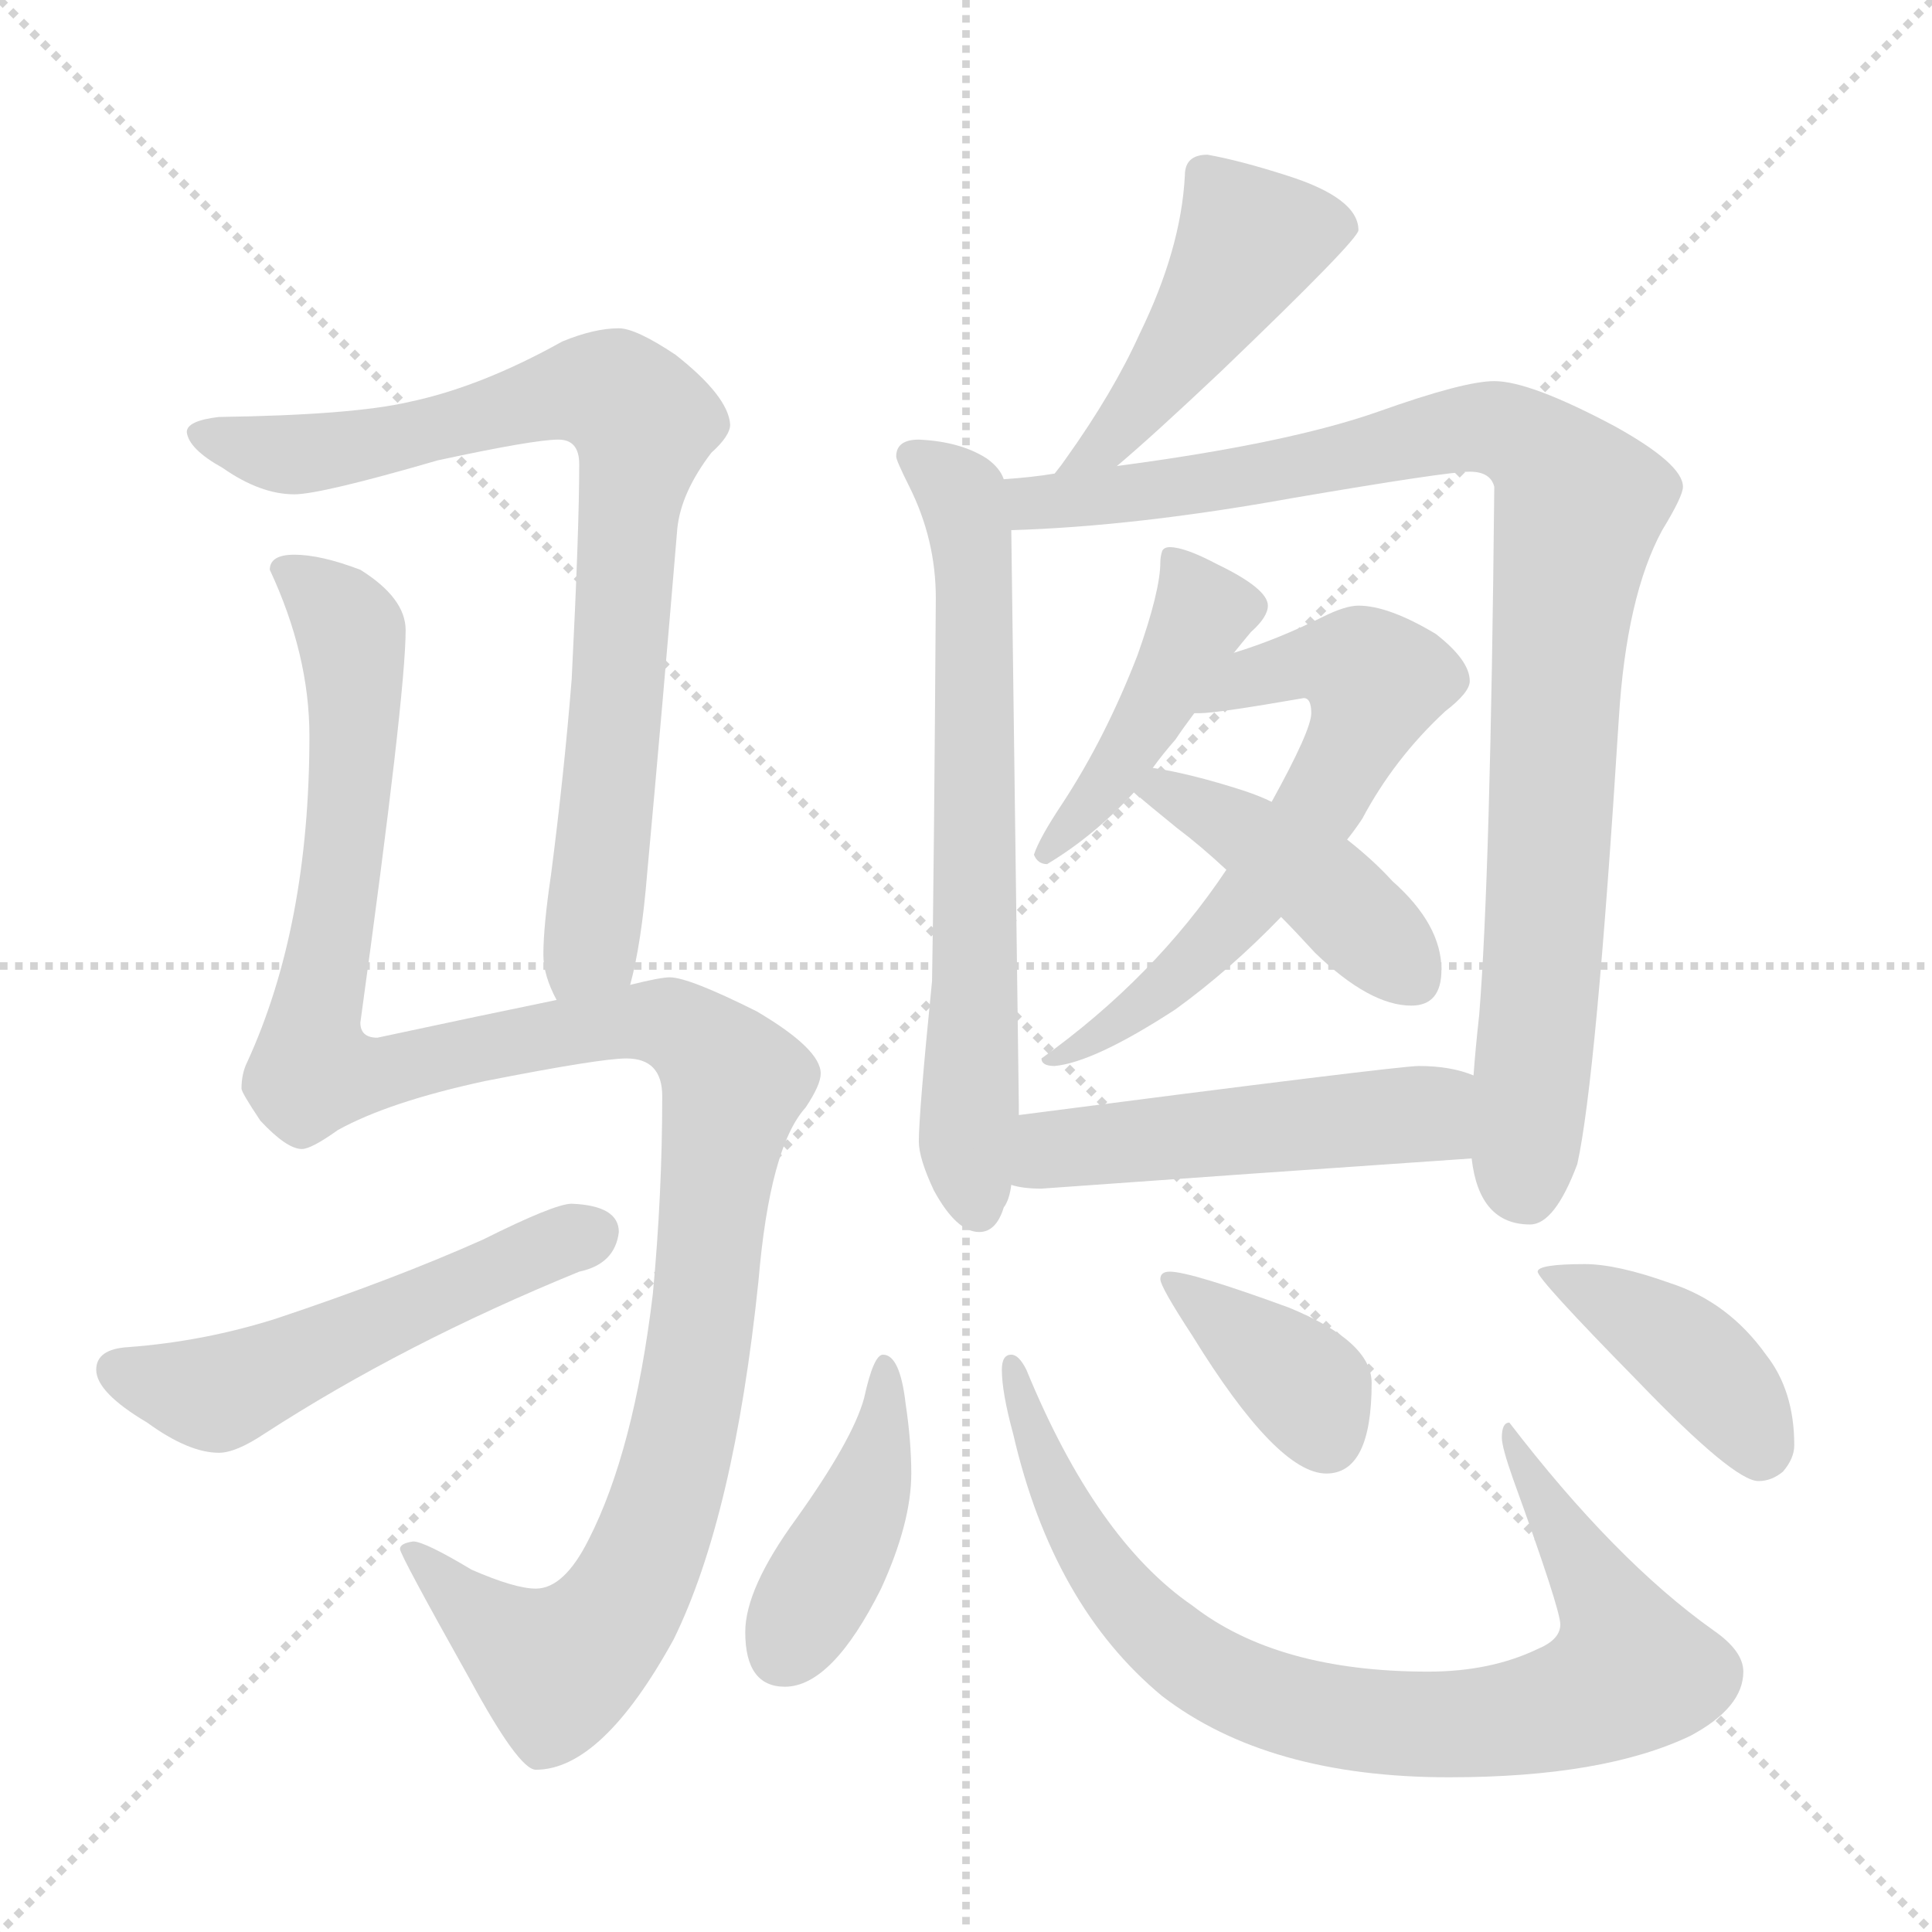 <svg xmlns="http://www.w3.org/2000/svg" version="1.1" viewBox="0 0 1024 1024">
  <g stroke="lightgray" stroke-dasharray="1,1" stroke-width="1" transform="scale(4, 4)">
    <line x1="0" y1="0" x2="256" y2="256" />
    <line x1="256" y1="0" x2="0" y2="256" />
    <line x1="128" y1="0" x2="128" y2="256" />
    <line x1="0" y1="128" x2="256" y2="128" />
  </g>
  <g transform="scale(1.0, -1.0) translate(0.0, -824.00)">
    <style type="text/css">
      
        @keyframes keyframes0 {
          from {
            stroke: blue;
            stroke-dashoffset: 803;
            stroke-width: 128;
          }
          72% {
            animation-timing-function: step-end;
            stroke: blue;
            stroke-dashoffset: 0;
            stroke-width: 128;
          }
          to {
            stroke: black;
            stroke-width: 1024;
          }
        }
        #make-me-a-hanzi-animation-0 {
          animation: keyframes0 0.903s both;
          animation-delay: 0s;
          animation-timing-function: linear;
        }
      
        @keyframes keyframes1 {
          from {
            stroke: blue;
            stroke-dashoffset: 1203;
            stroke-width: 128;
          }
          80% {
            animation-timing-function: step-end;
            stroke: blue;
            stroke-dashoffset: 0;
            stroke-width: 128;
          }
          to {
            stroke: black;
            stroke-width: 1024;
          }
        }
        #make-me-a-hanzi-animation-1 {
          animation: keyframes1 1.229s both;
          animation-delay: 0.903s;
          animation-timing-function: linear;
        }
      
        @keyframes keyframes2 {
          from {
            stroke: blue;
            stroke-dashoffset: 524;
            stroke-width: 128;
          }
          63% {
            animation-timing-function: step-end;
            stroke: blue;
            stroke-dashoffset: 0;
            stroke-width: 128;
          }
          to {
            stroke: black;
            stroke-width: 1024;
          }
        }
        #make-me-a-hanzi-animation-2 {
          animation: keyframes2 0.676s both;
          animation-delay: 2.132s;
          animation-timing-function: linear;
        }
      
        @keyframes keyframes3 {
          from {
            stroke: blue;
            stroke-dashoffset: 462;
            stroke-width: 128;
          }
          60% {
            animation-timing-function: step-end;
            stroke: blue;
            stroke-dashoffset: 0;
            stroke-width: 128;
          }
          to {
            stroke: black;
            stroke-width: 1024;
          }
        }
        #make-me-a-hanzi-animation-3 {
          animation: keyframes3 0.626s both;
          animation-delay: 2.809s;
          animation-timing-function: linear;
        }
      
        @keyframes keyframes4 {
          from {
            stroke: blue;
            stroke-dashoffset: 668;
            stroke-width: 128;
          }
          68% {
            animation-timing-function: step-end;
            stroke: blue;
            stroke-dashoffset: 0;
            stroke-width: 128;
          }
          to {
            stroke: black;
            stroke-width: 1024;
          }
        }
        #make-me-a-hanzi-animation-4 {
          animation: keyframes4 0.794s both;
          animation-delay: 3.435s;
          animation-timing-function: linear;
        }
      
        @keyframes keyframes5 {
          from {
            stroke: blue;
            stroke-dashoffset: 939;
            stroke-width: 128;
          }
          75% {
            animation-timing-function: step-end;
            stroke: blue;
            stroke-dashoffset: 0;
            stroke-width: 128;
          }
          to {
            stroke: black;
            stroke-width: 1024;
          }
        }
        #make-me-a-hanzi-animation-5 {
          animation: keyframes5 1.014s both;
          animation-delay: 4.229s;
          animation-timing-function: linear;
        }
      
        @keyframes keyframes6 {
          from {
            stroke: blue;
            stroke-dashoffset: 440;
            stroke-width: 128;
          }
          59% {
            animation-timing-function: step-end;
            stroke: blue;
            stroke-dashoffset: 0;
            stroke-width: 128;
          }
          to {
            stroke: black;
            stroke-width: 1024;
          }
        }
        #make-me-a-hanzi-animation-6 {
          animation: keyframes6 0.608s both;
          animation-delay: 5.243s;
          animation-timing-function: linear;
        }
      
        @keyframes keyframes7 {
          from {
            stroke: blue;
            stroke-dashoffset: 620;
            stroke-width: 128;
          }
          67% {
            animation-timing-function: step-end;
            stroke: blue;
            stroke-dashoffset: 0;
            stroke-width: 128;
          }
          to {
            stroke: black;
            stroke-width: 1024;
          }
        }
        #make-me-a-hanzi-animation-7 {
          animation: keyframes7 0.755s both;
          animation-delay: 5.851s;
          animation-timing-function: linear;
        }
      
        @keyframes keyframes8 {
          from {
            stroke: blue;
            stroke-dashoffset: 432;
            stroke-width: 128;
          }
          58% {
            animation-timing-function: step-end;
            stroke: blue;
            stroke-dashoffset: 0;
            stroke-width: 128;
          }
          to {
            stroke: black;
            stroke-width: 1024;
          }
        }
        #make-me-a-hanzi-animation-8 {
          animation: keyframes8 0.602s both;
          animation-delay: 6.605s;
          animation-timing-function: linear;
        }
      
        @keyframes keyframes9 {
          from {
            stroke: blue;
            stroke-dashoffset: 498;
            stroke-width: 128;
          }
          62% {
            animation-timing-function: step-end;
            stroke: blue;
            stroke-dashoffset: 0;
            stroke-width: 128;
          }
          to {
            stroke: black;
            stroke-width: 1024;
          }
        }
        #make-me-a-hanzi-animation-9 {
          animation: keyframes9 0.655s both;
          animation-delay: 7.207s;
          animation-timing-function: linear;
        }
      
        @keyframes keyframes10 {
          from {
            stroke: blue;
            stroke-dashoffset: 420;
            stroke-width: 128;
          }
          58% {
            animation-timing-function: step-end;
            stroke: blue;
            stroke-dashoffset: 0;
            stroke-width: 128;
          }
          to {
            stroke: black;
            stroke-width: 1024;
          }
        }
        #make-me-a-hanzi-animation-10 {
          animation: keyframes10 0.592s both;
          animation-delay: 7.862s;
          animation-timing-function: linear;
        }
      
        @keyframes keyframes11 {
          from {
            stroke: blue;
            stroke-dashoffset: 826;
            stroke-width: 128;
          }
          73% {
            animation-timing-function: step-end;
            stroke: blue;
            stroke-dashoffset: 0;
            stroke-width: 128;
          }
          to {
            stroke: black;
            stroke-width: 1024;
          }
        }
        #make-me-a-hanzi-animation-11 {
          animation: keyframes11 0.922s both;
          animation-delay: 8.454s;
          animation-timing-function: linear;
        }
      
        @keyframes keyframes12 {
          from {
            stroke: blue;
            stroke-dashoffset: 377;
            stroke-width: 128;
          }
          55% {
            animation-timing-function: step-end;
            stroke: blue;
            stroke-dashoffset: 0;
            stroke-width: 128;
          }
          to {
            stroke: black;
            stroke-width: 1024;
          }
        }
        #make-me-a-hanzi-animation-12 {
          animation: keyframes12 0.557s both;
          animation-delay: 9.376s;
          animation-timing-function: linear;
        }
      
        @keyframes keyframes13 {
          from {
            stroke: blue;
            stroke-dashoffset: 409;
            stroke-width: 128;
          }
          57% {
            animation-timing-function: step-end;
            stroke: blue;
            stroke-dashoffset: 0;
            stroke-width: 128;
          }
          to {
            stroke: black;
            stroke-width: 1024;
          }
        }
        #make-me-a-hanzi-animation-13 {
          animation: keyframes13 0.583s both;
          animation-delay: 9.933s;
          animation-timing-function: linear;
        }
      
    </style>
    
      <path d="M 334 302 Q 340 324 343 361 Q 351 448 359 544 Q 361 563 377 584 Q 387 593 387 599 Q 386 614 358 636 Q 337 650 328 650 Q 315 650 298 643 Q 255 619 217 611 Q 187 604 116 603 Q 99 601 99 595 Q 100 586 118 576 Q 138 562 156 562 Q 170 562 232 580 Q 283 591 296 591 Q 307 591 307 578 Q 307 543 303 464 Q 299 414 292 360 Q 288 333 288 318 Q 288 307 295 294 C 305 266 327 273 334 302 Z" fill="lightgray" />
    
      <path d="M 156 530 Q 143 530 143 522 Q 164 477 164 434 Q 164 333 131 261 Q 128 255 128 247 Q 128 245 138 230 Q 152 215 160 215 Q 165 215 179 225 Q 206 240 257 251 Q 318 263 332 263 Q 351 263 351 243 Q 351 191 346 138 Q 336 55 312 8 Q 299 -18 284 -18 Q 273 -18 250 -8 Q 225 7 219 7 Q 212 6 212 3 Q 212 0 249 -66 Q 275 -114 284 -114 Q 319 -114 357 -45 Q 389 20 402 145 Q 408 216 427 237 Q 435 249 435 255 Q 435 268 401 288 Q 365 306 355 306 Q 350 306 334 302 L 295 294 Q 256 286 200 274 Q 191 274 191 282 Q 215 456 215 490 Q 215 507 191 522 Q 170 530 156 530 Z" fill="lightgray" />
    
      <path d="M 303 186 Q 294 186 256 167 Q 209 146 146 125 Q 108 113 68 110 Q 51 109 51 98 Q 51 86 78 70 Q 100 54 116 54 Q 125 54 140 64 Q 214 112 307 150 Q 326 154 328 171 Q 328 185 303 186 Z" fill="lightgray" />
    
      <path d="M 640 742 Q 628 742 628 731 Q 626 692 604 647 Q 590 616 565 581 Q 563 578 559 573 C 541 549 569 558 592 577 Q 611 593 647 627 Q 720 697 720 702 Q 720 719 682 731 Q 657 739 640 742 Z" fill="lightgray" />
    
      <path d="M 532 570 Q 530 576 523 581 Q 509 590 487 591 Q 475 591 475 582 Q 475 580 482 566 Q 496 538 496 507 Q 495 358 494 304 Q 487 234 487 219 Q 487 210 495 193 Q 507 171 519 171 Q 528 171 532 184 Q 535 188 536 196 L 540 233 L 540 238 L 536 543 L 532 570 Z" fill="lightgray" />
    
      <path d="M 559 573 Q 547 571 532 570 C 502 567 506 542 536 543 Q 602 545 685 560 Q 767 574 779 574 Q 790 574 792 566 Q 790 360 784 286 Q 782 268 781 254 L 780 210 Q 784 175 811 175 Q 824 175 836 207 Q 846 252 858 443 Q 862 508 881 543 Q 892 561 892 566 Q 892 578 856 598 Q 811 622 792 622 Q 776 622 731 606 Q 683 589 592 577 L 559 573 Z" fill="lightgray" />
    
      <path d="M 620 534 Q 617 534 616 532 Q 615 529 615 526 Q 615 511 603 477 Q 586 433 563 398 Q 551 380 548 371 Q 550 366 555 366 Q 580 381 601 404 L 611 417 Q 616 424 623 432 Q 627 438 633 446 L 654 478 Q 658 483 663 489 Q 672 497 672 503 Q 672 512 645 525 Q 628 534 620 534 Z" fill="lightgray" />
    
      <path d="M 650 363 Q 612 306 552 263 Q 552 259 559 259 Q 580 261 623 289 Q 652 310 679 338 L 714 379 Q 718 384 722 390 Q 739 422 766 447 Q 779 457 779 463 Q 779 474 761 488 Q 736 503 720 503 Q 713 503 701 497 Q 677 485 654 478 C 626 469 603 444 633 446 L 636 446 Q 645 446 691 454 Q 695 454 695 446 Q 695 437 674 399 L 650 363 Z" fill="lightgray" />
    
      <path d="M 601 404 Q 608 398 624 385 Q 636 376 650 363 L 679 338 Q 686 331 697 319 Q 726 291 748 291 Q 764 291 764 310 Q 764 334 738 357 Q 728 368 714 379 L 674 399 Q 668 402 659 405 Q 631 414 611 417 C 581 422 579 422 601 404 Z" fill="lightgray" />
    
      <path d="M 536 196 Q 542 194 552 194 Q 663 202 780 210 C 810 212 809 245 781 254 Q 769 259 752 259 Q 741 259 540 233 C 510 229 507 202 536 196 Z" fill="lightgray" />
    
      <path d="M 468 106 Q 463 106 458 83 Q 452 61 422 19 Q 395 -18 395 -41 Q 395 -70 416 -70 Q 441 -70 467 -18 Q 483 17 483 43 Q 483 60 480 80 Q 477 106 468 106 Z" fill="lightgray" />
    
      <path d="M 536 106 Q 531 106 531 98 Q 531 86 537 64 Q 558 -27 616 -75 Q 672 -118 768 -118 Q 850 -118 896 -96 Q 924 -81 924 -62 Q 924 -51 908 -40 Q 856 -3 800 70 Q 796 70 796 62 Q 796 57 802 40 Q 827 -29 827 -37 Q 827 -45 815 -50 Q 790 -62 757 -62 Q 677 -62 632 -27 Q 581 8 544 98 Q 540 106 536 106 Z" fill="lightgray" />
    
      <path d="M 620 150 Q 615 150 615 146 Q 615 142 632 116 Q 677 43 703 43 Q 727 43 727 91 Q 727 113 683 131 Q 631 150 620 150 Z" fill="lightgray" />
    
      <path d="M 840 154 Q 815 154 815 150 Q 815 146 868 92 Q 919 39 932 39 Q 939 39 945 44 Q 951 51 951 58 Q 951 87 936 106 Q 916 134 885 144 Q 857 154 840 154 Z" fill="lightgray" />
    
    
      <clipPath id="make-me-a-hanzi-clip-0">
        <path d="M 334 302 Q 340 324 343 361 Q 351 448 359 544 Q 361 563 377 584 Q 387 593 387 599 Q 386 614 358 636 Q 337 650 328 650 Q 315 650 298 643 Q 255 619 217 611 Q 187 604 116 603 Q 99 601 99 595 Q 100 586 118 576 Q 138 562 156 562 Q 170 562 232 580 Q 283 591 296 591 Q 307 591 307 578 Q 307 543 303 464 Q 299 414 292 360 Q 288 333 288 318 Q 288 307 295 294 C 305 266 327 273 334 302 Z" />
      </clipPath>
      <path clip-path="url(#make-me-a-hanzi-clip-0)" d="M 106 593 L 158 583 L 216 592 L 303 617 L 333 610 L 341 598 L 318 355 L 312 323 L 300 303" fill="none" id="make-me-a-hanzi-animation-0" stroke-dasharray="675 1350" stroke-linecap="round" />
    
      <clipPath id="make-me-a-hanzi-clip-1">
        <path d="M 156 530 Q 143 530 143 522 Q 164 477 164 434 Q 164 333 131 261 Q 128 255 128 247 Q 128 245 138 230 Q 152 215 160 215 Q 165 215 179 225 Q 206 240 257 251 Q 318 263 332 263 Q 351 263 351 243 Q 351 191 346 138 Q 336 55 312 8 Q 299 -18 284 -18 Q 273 -18 250 -8 Q 225 7 219 7 Q 212 6 212 3 Q 212 0 249 -66 Q 275 -114 284 -114 Q 319 -114 357 -45 Q 389 20 402 145 Q 408 216 427 237 Q 435 249 435 255 Q 435 268 401 288 Q 365 306 355 306 Q 350 306 334 302 L 295 294 Q 256 286 200 274 Q 191 274 191 282 Q 215 456 215 490 Q 215 507 191 522 Q 170 530 156 530 Z" />
      </clipPath>
      <path clip-path="url(#make-me-a-hanzi-clip-1)" d="M 154 518 L 182 496 L 188 466 L 184 382 L 166 285 L 169 257 L 200 254 L 331 283 L 359 280 L 389 251 L 367 87 L 352 27 L 330 -26 L 295 -60 L 262 -40 L 217 3" fill="none" id="make-me-a-hanzi-animation-1" stroke-dasharray="1075 2150" stroke-linecap="round" />
    
      <clipPath id="make-me-a-hanzi-clip-2">
        <path d="M 303 186 Q 294 186 256 167 Q 209 146 146 125 Q 108 113 68 110 Q 51 109 51 98 Q 51 86 78 70 Q 100 54 116 54 Q 125 54 140 64 Q 214 112 307 150 Q 326 154 328 171 Q 328 185 303 186 Z" />
      </clipPath>
      <path clip-path="url(#make-me-a-hanzi-clip-2)" d="M 63 97 L 115 86 L 313 170" fill="none" id="make-me-a-hanzi-animation-2" stroke-dasharray="396 792" stroke-linecap="round" />
    
      <clipPath id="make-me-a-hanzi-clip-3">
        <path d="M 640 742 Q 628 742 628 731 Q 626 692 604 647 Q 590 616 565 581 Q 563 578 559 573 C 541 549 569 558 592 577 Q 611 593 647 627 Q 720 697 720 702 Q 720 719 682 731 Q 657 739 640 742 Z" />
      </clipPath>
      <path clip-path="url(#make-me-a-hanzi-clip-3)" d="M 711 705 L 663 695 L 596 599 L 564 575" fill="none" id="make-me-a-hanzi-animation-3" stroke-dasharray="334 668" stroke-linecap="round" />
    
      <clipPath id="make-me-a-hanzi-clip-4">
        <path d="M 532 570 Q 530 576 523 581 Q 509 590 487 591 Q 475 591 475 582 Q 475 580 482 566 Q 496 538 496 507 Q 495 358 494 304 Q 487 234 487 219 Q 487 210 495 193 Q 507 171 519 171 Q 528 171 532 184 Q 535 188 536 196 L 540 233 L 540 238 L 536 543 L 532 570 Z" />
      </clipPath>
      <path clip-path="url(#make-me-a-hanzi-clip-4)" d="M 484 582 L 508 564 L 515 533 L 513 209 L 518 183" fill="none" id="make-me-a-hanzi-animation-4" stroke-dasharray="540 1080" stroke-linecap="round" />
    
      <clipPath id="make-me-a-hanzi-clip-5">
        <path d="M 559 573 Q 547 571 532 570 C 502 567 506 542 536 543 Q 602 545 685 560 Q 767 574 779 574 Q 790 574 792 566 Q 790 360 784 286 Q 782 268 781 254 L 780 210 Q 784 175 811 175 Q 824 175 836 207 Q 846 252 858 443 Q 862 508 881 543 Q 892 561 892 566 Q 892 578 856 598 Q 811 622 792 622 Q 776 622 731 606 Q 683 589 592 577 L 559 573 Z" />
      </clipPath>
      <path clip-path="url(#make-me-a-hanzi-clip-5)" d="M 540 564 L 548 557 L 612 563 L 695 576 L 780 598 L 808 590 L 831 569 L 836 554 L 825 471 L 808 195" fill="none" id="make-me-a-hanzi-animation-5" stroke-dasharray="811 1622" stroke-linecap="round" />
    
      <clipPath id="make-me-a-hanzi-clip-6">
        <path d="M 620 534 Q 617 534 616 532 Q 615 529 615 526 Q 615 511 603 477 Q 586 433 563 398 Q 551 380 548 371 Q 550 366 555 366 Q 580 381 601 404 L 611 417 Q 616 424 623 432 Q 627 438 633 446 L 654 478 Q 658 483 663 489 Q 672 497 672 503 Q 672 512 645 525 Q 628 534 620 534 Z" />
      </clipPath>
      <path clip-path="url(#make-me-a-hanzi-clip-6)" d="M 620 528 L 638 499 L 592 416 L 556 374" fill="none" id="make-me-a-hanzi-animation-6" stroke-dasharray="312 624" stroke-linecap="round" />
    
      <clipPath id="make-me-a-hanzi-clip-7">
        <path d="M 650 363 Q 612 306 552 263 Q 552 259 559 259 Q 580 261 623 289 Q 652 310 679 338 L 714 379 Q 718 384 722 390 Q 739 422 766 447 Q 779 457 779 463 Q 779 474 761 488 Q 736 503 720 503 Q 713 503 701 497 Q 677 485 654 478 C 626 469 603 444 633 446 L 636 446 Q 645 446 691 454 Q 695 454 695 446 Q 695 437 674 399 L 650 363 Z" />
      </clipPath>
      <path clip-path="url(#make-me-a-hanzi-clip-7)" d="M 639 451 L 690 473 L 729 463 L 706 408 L 661 345 L 595 282 L 572 268 L 559 267" fill="none" id="make-me-a-hanzi-animation-7" stroke-dasharray="492 984" stroke-linecap="round" />
    
      <clipPath id="make-me-a-hanzi-clip-8">
        <path d="M 601 404 Q 608 398 624 385 Q 636 376 650 363 L 679 338 Q 686 331 697 319 Q 726 291 748 291 Q 764 291 764 310 Q 764 334 738 357 Q 728 368 714 379 L 674 399 Q 668 402 659 405 Q 631 414 611 417 C 581 422 579 422 601 404 Z" />
      </clipPath>
      <path clip-path="url(#make-me-a-hanzi-clip-8)" d="M 608 403 L 616 406 L 696 359 L 749 307" fill="none" id="make-me-a-hanzi-animation-8" stroke-dasharray="304 608" stroke-linecap="round" />
    
      <clipPath id="make-me-a-hanzi-clip-9">
        <path d="M 536 196 Q 542 194 552 194 Q 663 202 780 210 C 810 212 809 245 781 254 Q 769 259 752 259 Q 741 259 540 233 C 510 229 507 202 536 196 Z" />
      </clipPath>
      <path clip-path="url(#make-me-a-hanzi-clip-9)" d="M 541 202 L 560 216 L 728 232 L 755 233 L 772 218" fill="none" id="make-me-a-hanzi-animation-9" stroke-dasharray="370 740" stroke-linecap="round" />
    
      <clipPath id="make-me-a-hanzi-clip-10">
        <path d="M 468 106 Q 463 106 458 83 Q 452 61 422 19 Q 395 -18 395 -41 Q 395 -70 416 -70 Q 441 -70 467 -18 Q 483 17 483 43 Q 483 60 480 80 Q 477 106 468 106 Z" />
      </clipPath>
      <path clip-path="url(#make-me-a-hanzi-clip-10)" d="M 469 100 L 461 38 L 415 -52" fill="none" id="make-me-a-hanzi-animation-10" stroke-dasharray="292 584" stroke-linecap="round" />
    
      <clipPath id="make-me-a-hanzi-clip-11">
        <path d="M 536 106 Q 531 106 531 98 Q 531 86 537 64 Q 558 -27 616 -75 Q 672 -118 768 -118 Q 850 -118 896 -96 Q 924 -81 924 -62 Q 924 -51 908 -40 Q 856 -3 800 70 Q 796 70 796 62 Q 796 57 802 40 Q 827 -29 827 -37 Q 827 -45 815 -50 Q 790 -62 757 -62 Q 677 -62 632 -27 Q 581 8 544 98 Q 540 106 536 106 Z" />
      </clipPath>
      <path clip-path="url(#make-me-a-hanzi-clip-11)" d="M 538 100 L 555 41 L 596 -25 L 626 -53 L 658 -71 L 712 -86 L 793 -89 L 847 -74 L 864 -62 L 853 -29 L 813 32 L 805 62" fill="none" id="make-me-a-hanzi-animation-11" stroke-dasharray="698 1396" stroke-linecap="round" />
    
      <clipPath id="make-me-a-hanzi-clip-12">
        <path d="M 620 150 Q 615 150 615 146 Q 615 142 632 116 Q 677 43 703 43 Q 727 43 727 91 Q 727 113 683 131 Q 631 150 620 150 Z" />
      </clipPath>
      <path clip-path="url(#make-me-a-hanzi-clip-12)" d="M 620 145 L 694 87 L 703 62" fill="none" id="make-me-a-hanzi-animation-12" stroke-dasharray="249 498" stroke-linecap="round" />
    
      <clipPath id="make-me-a-hanzi-clip-13">
        <path d="M 840 154 Q 815 154 815 150 Q 815 146 868 92 Q 919 39 932 39 Q 939 39 945 44 Q 951 51 951 58 Q 951 87 936 106 Q 916 134 885 144 Q 857 154 840 154 Z" />
      </clipPath>
      <path clip-path="url(#make-me-a-hanzi-clip-13)" d="M 819 150 L 892 110 L 925 73 L 933 55" fill="none" id="make-me-a-hanzi-animation-13" stroke-dasharray="281 562" stroke-linecap="round" />
    
  </g>
</svg>